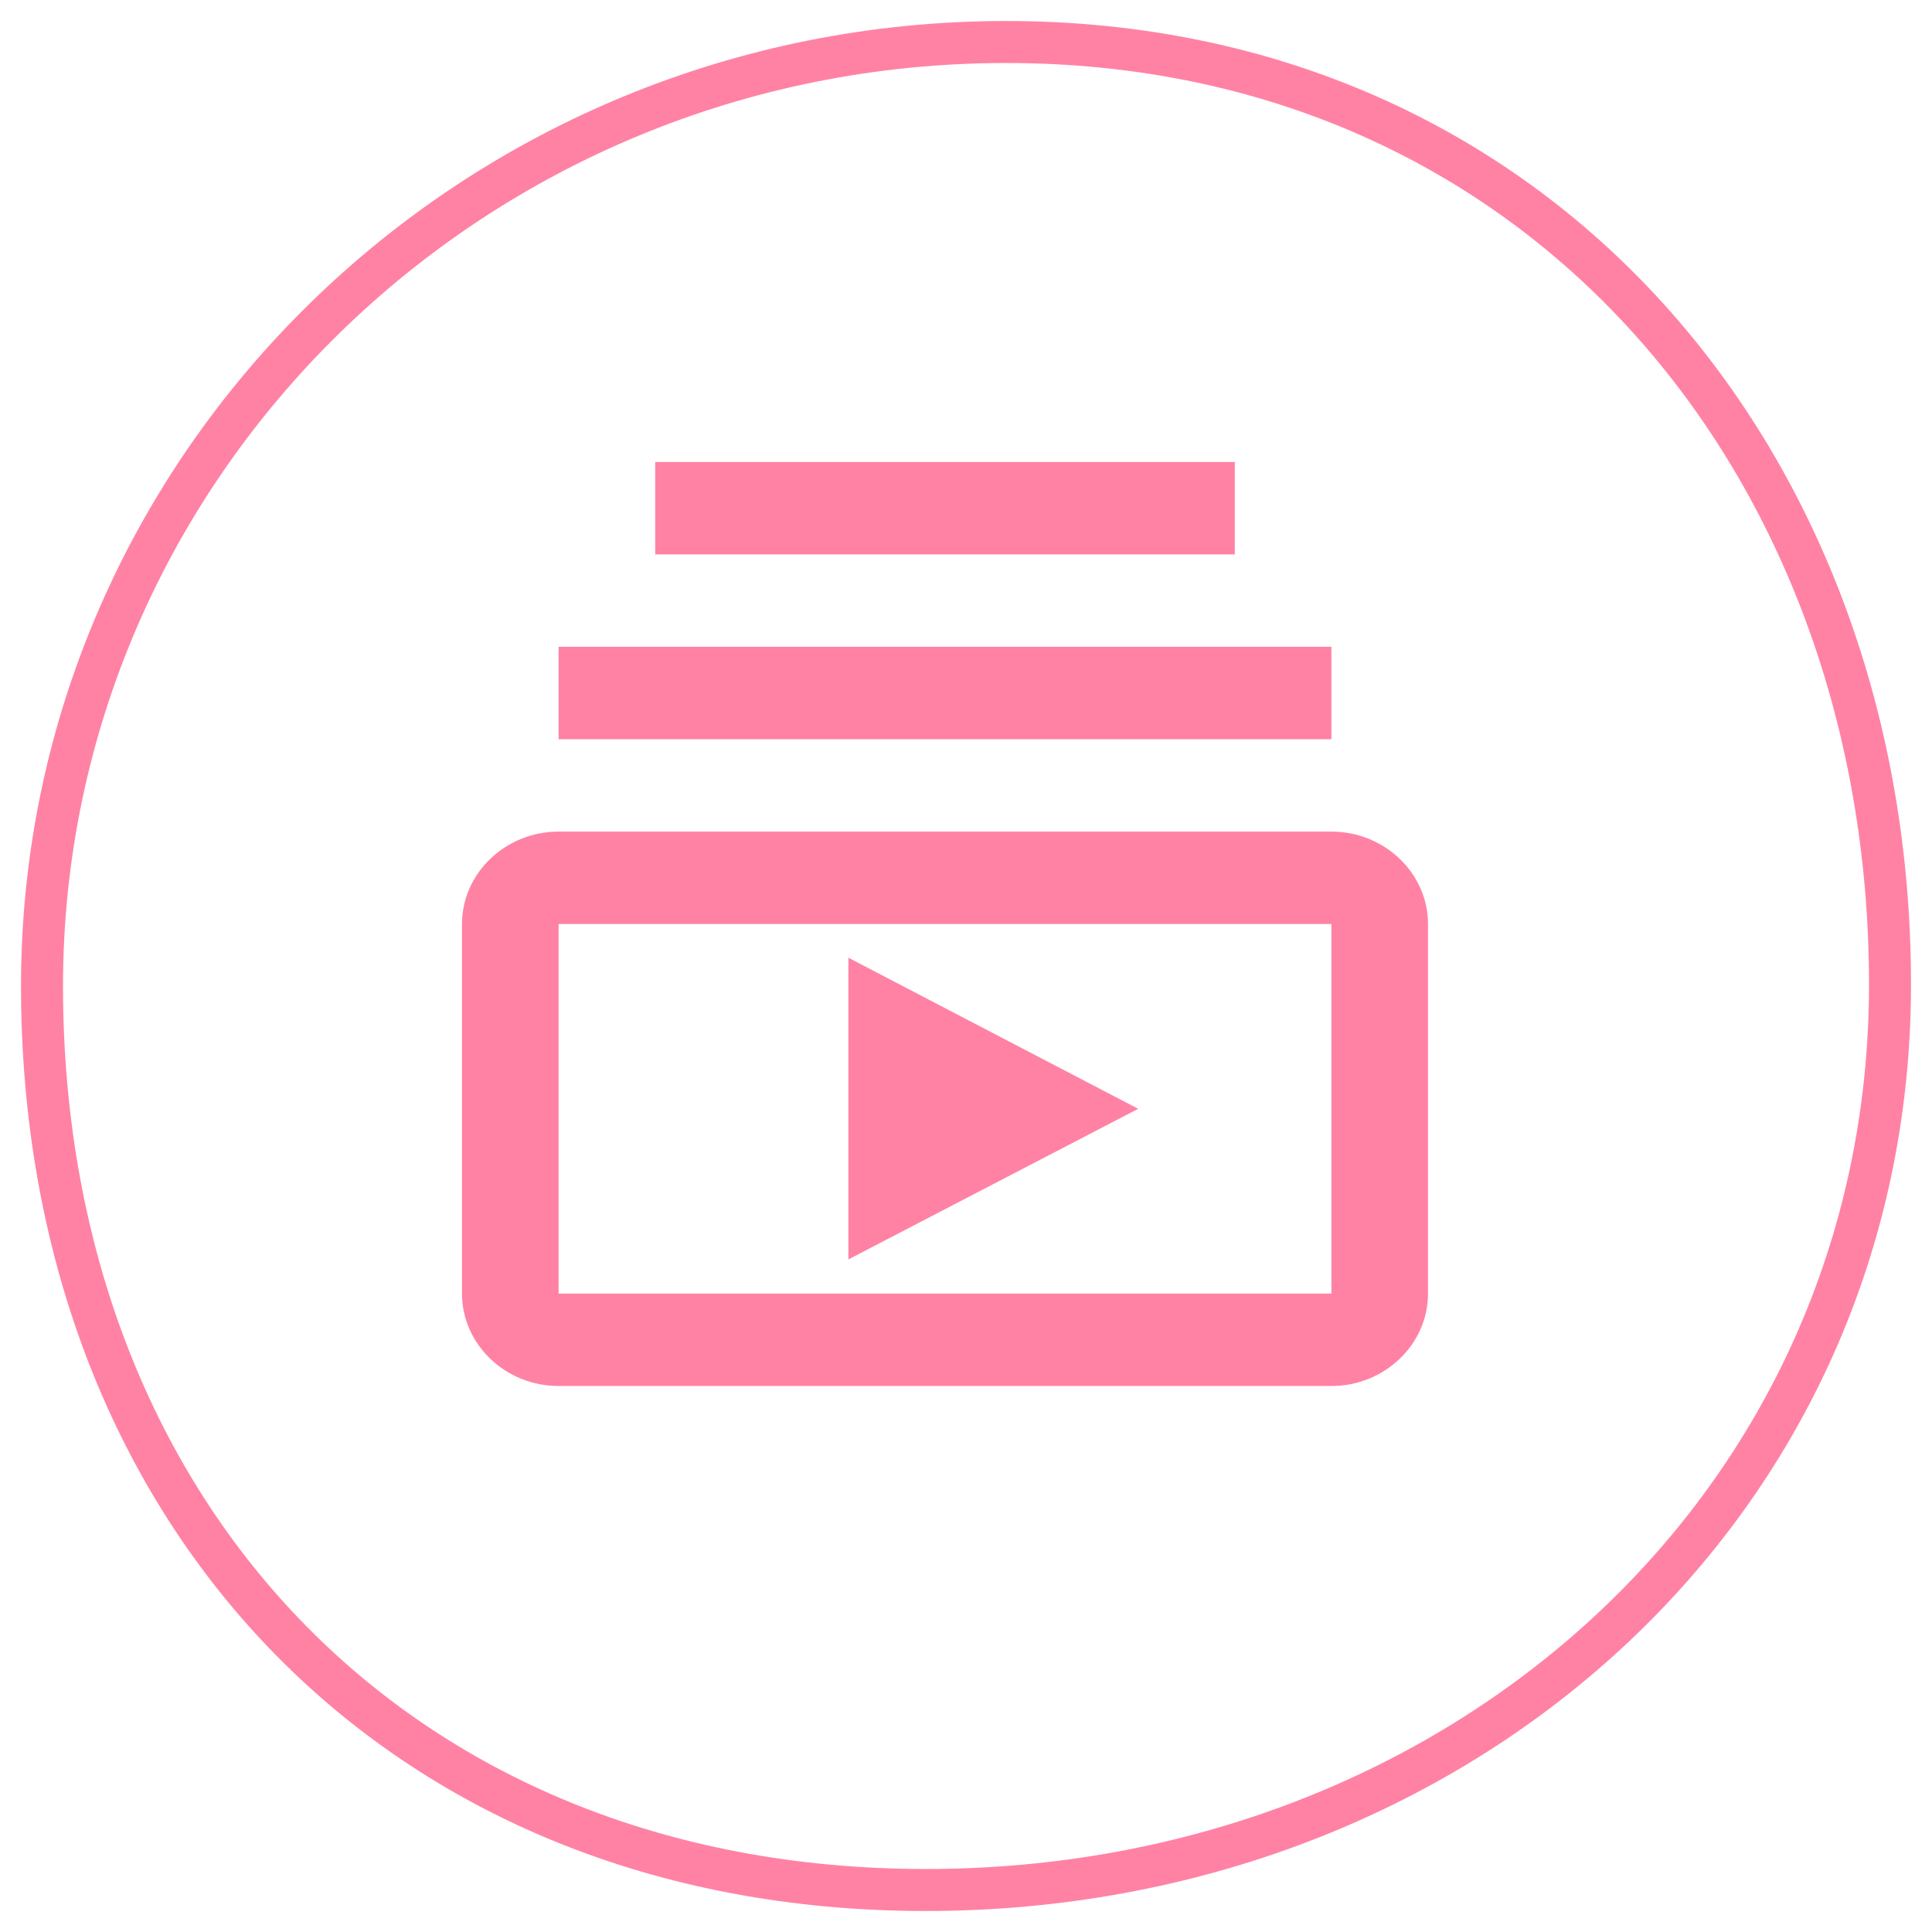 <svg width="46" height="46" viewBox="0 0 46 46" fill="none" xmlns="http://www.w3.org/2000/svg">
<path d="M22.044 45C34.722 45 45 35.854 45 23.439C45 11.025 36.635 1 23.956 1C11.278 1 1 11.064 1 23.478C1 35.892 9.365 45 22.044 45Z" stroke="#FF82A4"/>
<path fill-rule="evenodd" clip-rule="evenodd" d="M15.6 11H29.4V13.2H15.6V11ZM13.3 15.4H31.7V17.6H13.3V15.4ZM13.3 19.8H31.7C32.965 19.8 34 20.79 34 22V30.8C34 32.01 32.965 33 31.7 33H13.3C12.035 33 11 32.01 11 30.8V22C11 20.79 12.035 19.8 13.3 19.8ZM31.7 30.8H13.3V22H31.7V30.8ZM20.2 29.986V22.803L27.1 26.4L20.2 29.986Z" fill="#FF82A4"/>
</svg>
